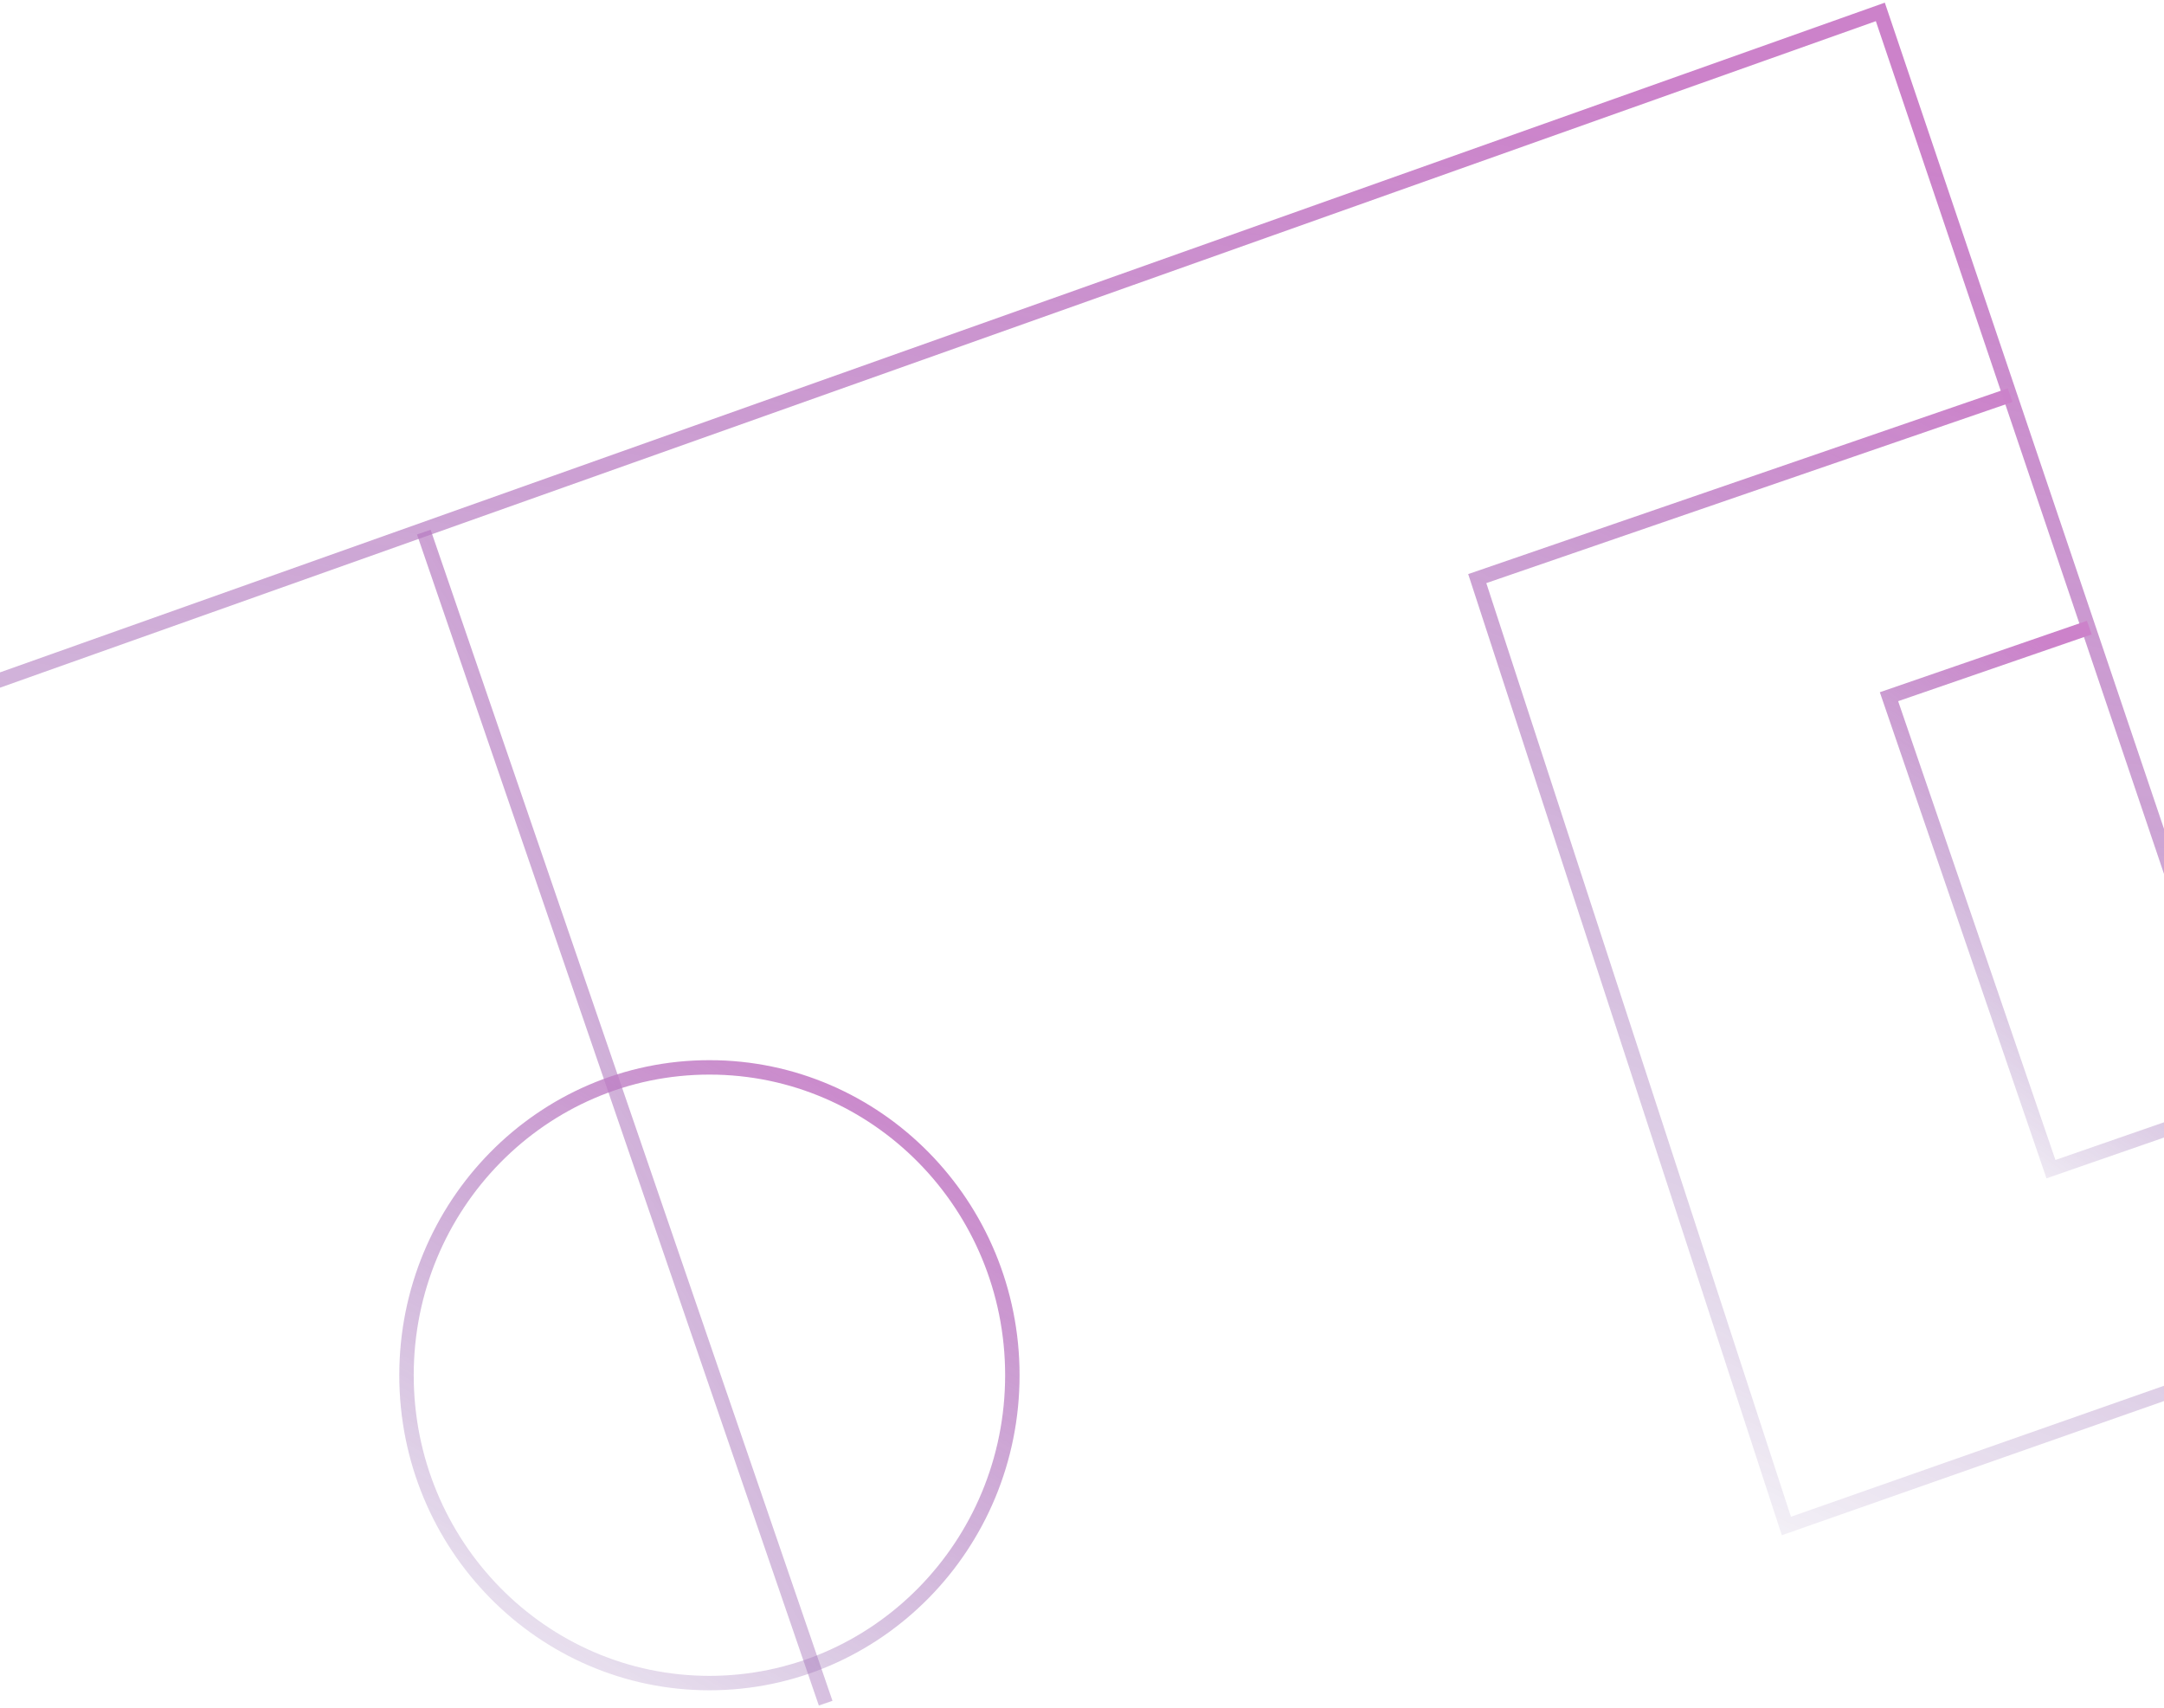 <?xml version="1.0" encoding="UTF-8"?>
<svg width="375px" height="296px" viewBox="0 0 375 296" version="1.1" xmlns="http://www.w3.org/2000/svg" xmlns:xlink="http://www.w3.org/1999/xlink">
    <!-- Generator: Sketch 48.2 (47327) - http://www.bohemiancoding.com/sketch -->
    <title>Pitch lines@2x</title>
    <desc>Created with Sketch.</desc>
    <defs>
        <rect id="path-1" x="0" y="0" width="625.904" height="422"></rect>
        <linearGradient x1="13.596%" y1="100%" x2="50%" y2="-4.278%" id="linearGradient-3">
            <stop stop-color="#330072" stop-opacity="0" offset="0%"></stop>
            <stop stop-color="#AA2FA7" offset="100%"></stop>
        </linearGradient>
        <linearGradient x1="27.786%" y1="111.395%" x2="65.277%" y2="0%" id="linearGradient-4">
            <stop stop-color="#330072" stop-opacity="0" offset="0%"></stop>
            <stop stop-color="#AA2FA7" offset="100%"></stop>
        </linearGradient>
        <linearGradient x1="15.109%" y1="106.008%" x2="58.768%" y2="10.209%" id="linearGradient-5">
            <stop stop-color="#330072" stop-opacity="0" offset="0%"></stop>
            <stop stop-color="#AA2FA7" offset="100%"></stop>
        </linearGradient>
        <linearGradient x1="13.561%" y1="124.842%" x2="86.18%" y2="-2.588%" id="linearGradient-6">
            <stop stop-color="#330072" stop-opacity="0" offset="0%"></stop>
            <stop stop-color="#AA2FA7" offset="100%"></stop>
        </linearGradient>
    </defs>
    <g id="M-Overview-Viewport-Menu" stroke="none" stroke-width="1" fill="none" fill-rule="evenodd" transform="translate(0, -205)" opacity="0.6">
        <g id="Pitch-lines" transform="translate(-200, 194)">
            <mask id="mask-2" fill="white">
                <use xlink:href="#path-1"></use>
            </mask>
            <g id="Rectangle-Copy"></g>
            <polyline id="Path-2" stroke="url(#linearGradient-3)" stroke-width="2.5" mask="url(#mask-2)" points="625.904 309.161 525.844 13.063 44.181 184.19"></polyline>
            <polyline id="Path-3" stroke="url(#linearGradient-4)" stroke-width="2.5" mask="url(#mask-2)" points="548.341 79.468 455.994 111.255 509.56 275.415 603.193 242.539"></polyline>
            <polyline id="Path-4" stroke="url(#linearGradient-5)" stroke-width="2.5" mask="url(#mask-2)" points="562.054 119.746 527.344 131.72 555.412 213.583 589.908 201.608"></polyline>
            <path d="M273.442,103.199 L343.078,306.113" id="Path-5" stroke="url(#linearGradient-6)" stroke-width="2.5" mask="url(#mask-2)"></path>
            <ellipse id="Oval-2" stroke="url(#linearGradient-6)" stroke-width="2.5" mask="url(#mask-2)" cx="322.937" cy="249.289" rx="52.494" ry="53.341"></ellipse>
        </g>
    </g>
</svg>